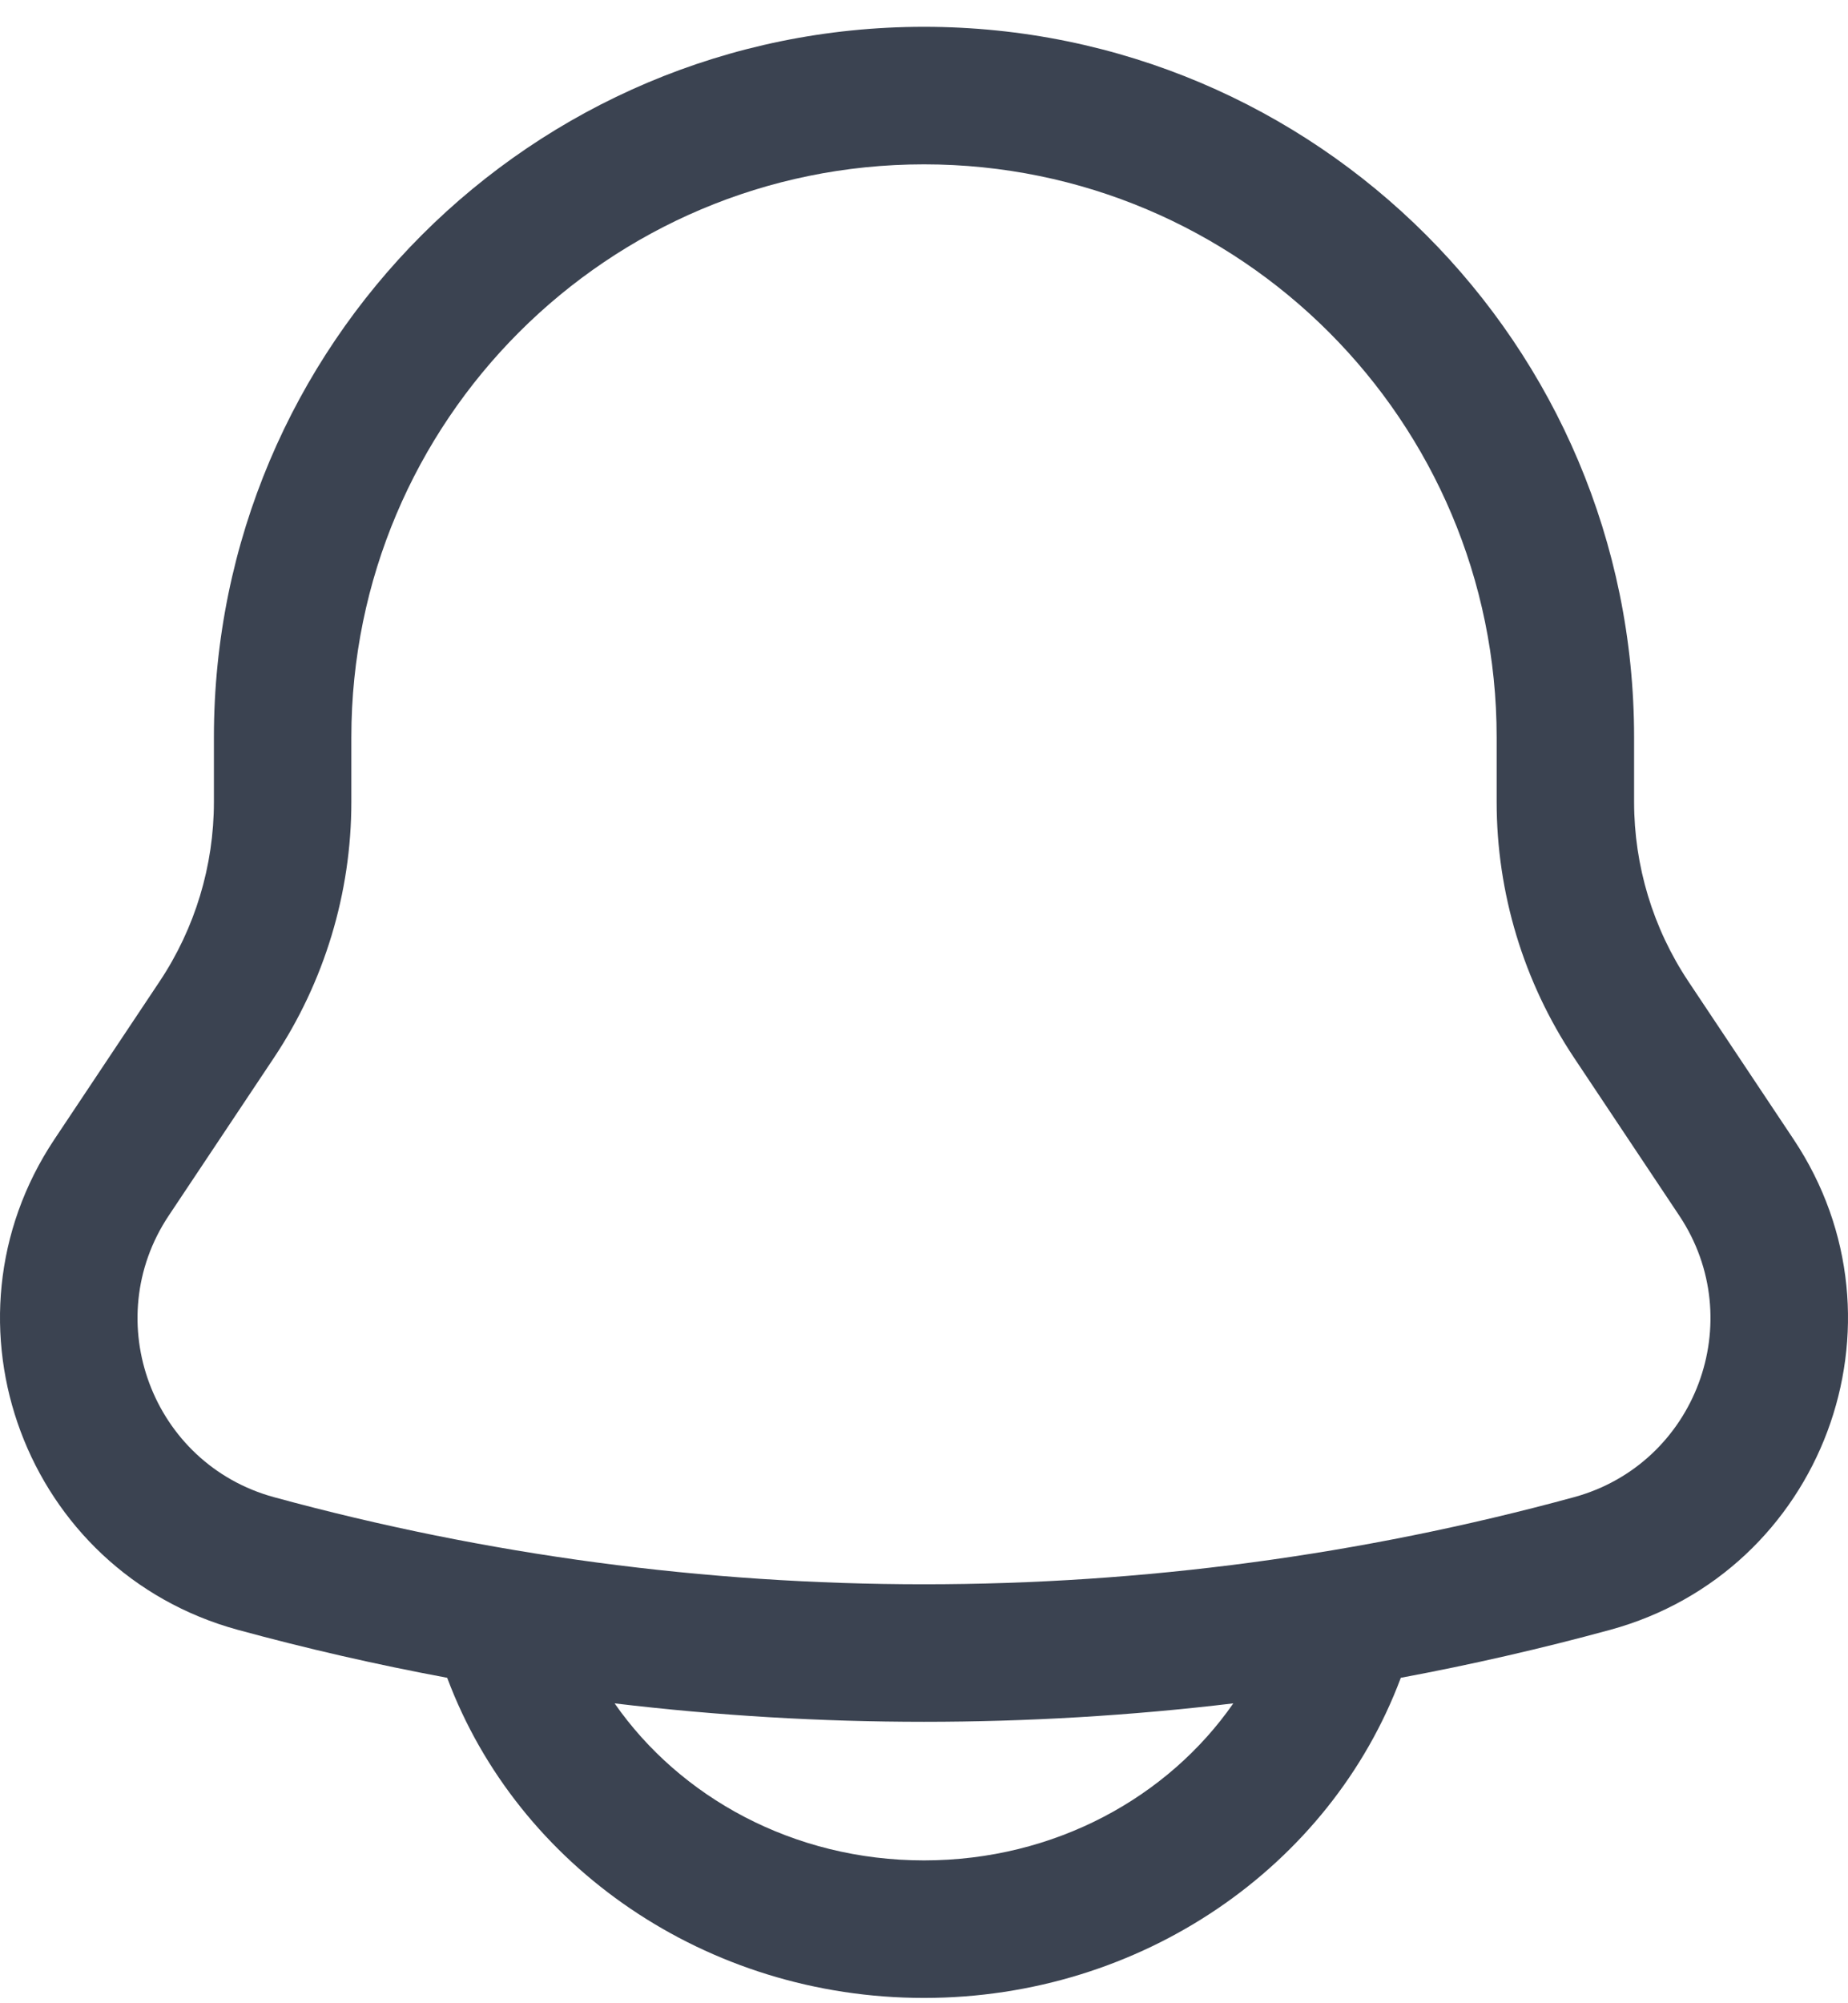 <svg width="24" height="26" viewBox="0 0 24 26" fill="none" xmlns="http://www.w3.org/2000/svg">
<path fill-rule="evenodd" clip-rule="evenodd" d="M12 0.348C6.907 0.348 2.778 4.477 2.778 9.57V10.408C2.778 11.237 2.533 12.048 2.073 12.738L0.706 14.788C-0.88 17.167 0.331 20.401 3.09 21.154C3.989 21.399 4.896 21.606 5.808 21.776L5.81 21.782C6.725 24.223 9.17 25.931 12 25.931C14.829 25.931 17.275 24.223 18.19 21.782L18.192 21.776C19.104 21.606 20.011 21.399 20.91 21.154C23.669 20.401 24.88 17.167 23.294 14.788L21.927 12.738C21.467 12.048 21.222 11.237 21.222 10.408V9.57C21.222 4.477 17.093 0.348 12 0.348ZM16.017 22.108C13.349 22.427 10.651 22.427 7.982 22.108C8.828 23.323 10.3 24.146 12 24.146C13.7 24.146 15.172 23.323 16.017 22.108ZM4.563 9.57C4.563 5.463 7.893 2.133 12 2.133C16.107 2.133 19.437 5.463 19.437 9.57V10.408C19.437 11.589 19.787 12.745 20.442 13.728L21.809 15.778C22.719 17.143 22.024 19 20.441 19.432C14.914 20.939 9.086 20.939 3.559 19.432C1.976 19 1.281 17.143 2.191 15.778L3.558 13.728C4.213 12.745 4.563 11.589 4.563 10.408V9.57Z" fill="#3B4351"/>
</svg>
